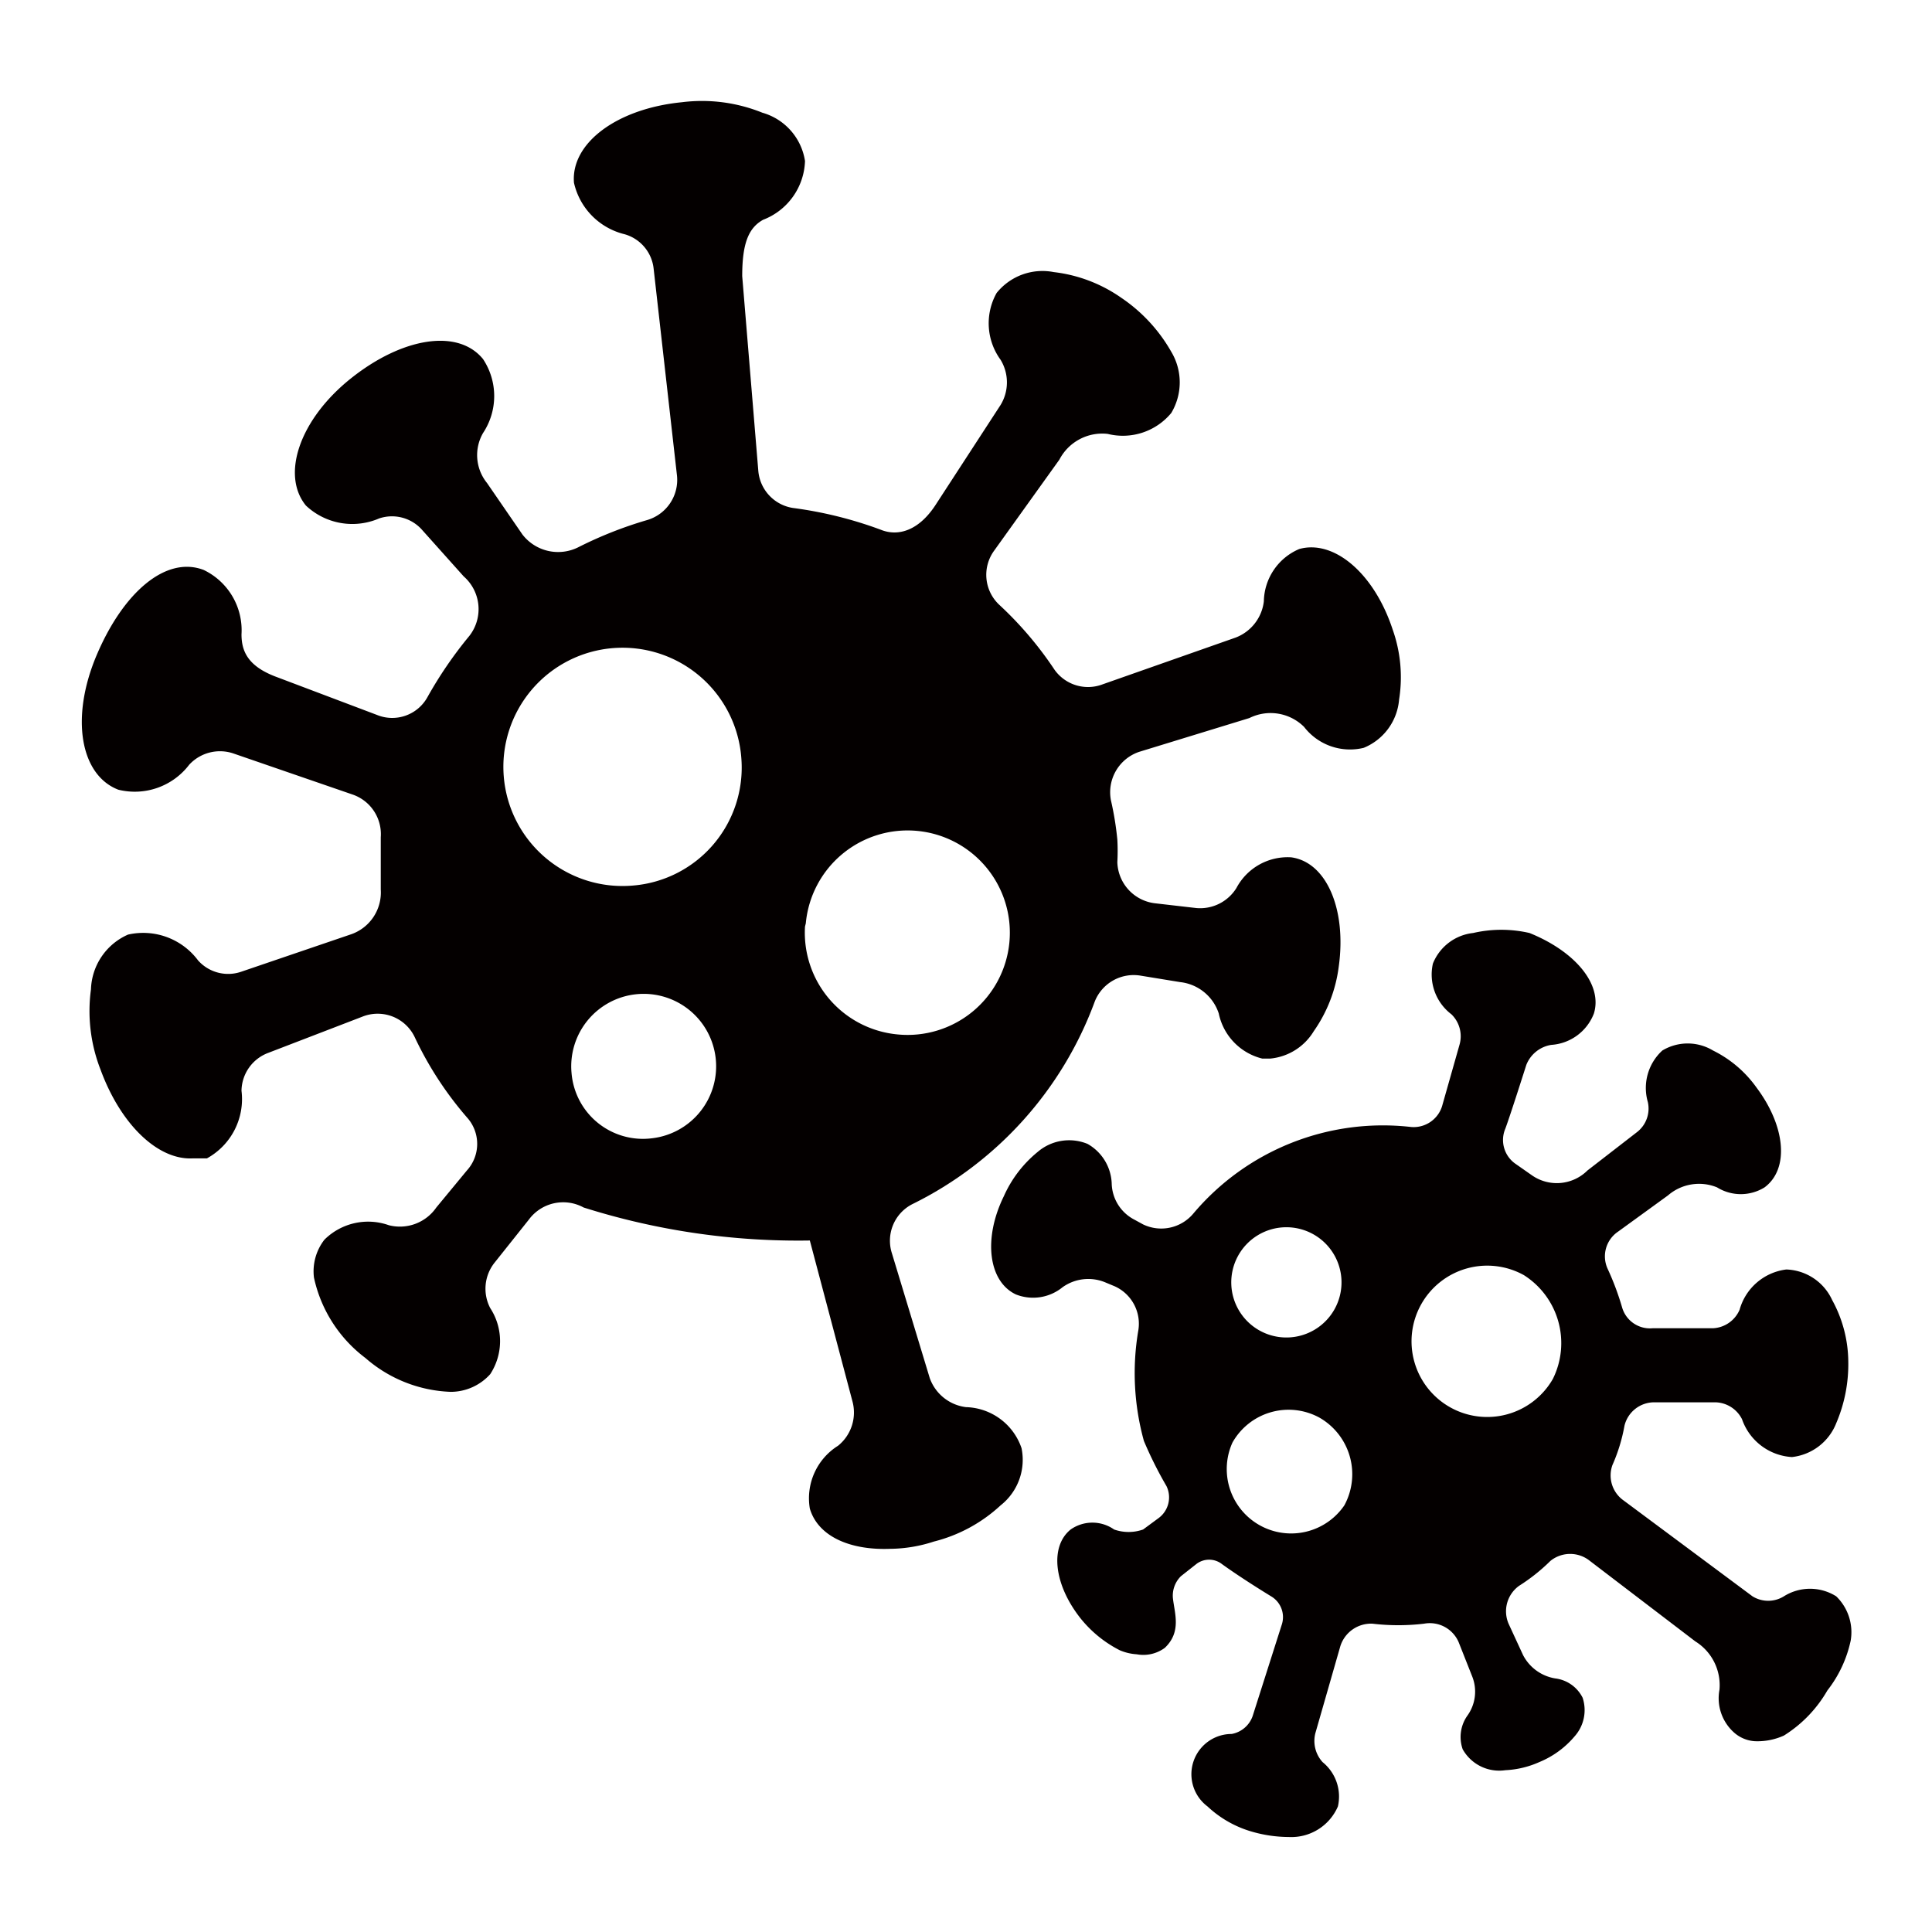 <svg xmlns="http://www.w3.org/2000/svg" viewBox="0 0 24 24"><defs><style>.a{fill:none;}.b{fill:#040000;}</style></defs><title>名称未設定-2</title><path class="a" d="M0,0H24V24H0Z"/><path class="b" d="M12,17.48a.55.55,0,0,1-.45-.36l-.47-1.55a.51.51,0,0,1,.25-.61,4.56,4.56,0,0,0,2.27-2.52.52.52,0,0,1,.57-.32l.49.08a.57.57,0,0,1,.48.39.73.73,0,0,0,.54.56h.1a.71.71,0,0,0,.54-.34,1.79,1.79,0,0,0,.31-.8c.1-.71-.15-1.3-.59-1.36h0a.72.72,0,0,0-.68.38.53.53,0,0,1-.5.25l-.52-.06a.53.53,0,0,1-.46-.51,2.53,2.53,0,0,0,0-.28,3.85,3.85,0,0,0-.08-.49.53.53,0,0,1,.35-.6l1.37-.42a.59.59,0,0,1,.68.11.72.72,0,0,0,.74.26.71.71,0,0,0,.44-.6,1.77,1.77,0,0,0-.08-.87c-.23-.7-.73-1.12-1.16-1a.72.72,0,0,0-.44.65.55.55,0,0,1-.35.45L13.7,8.5a.51.51,0,0,1-.6-.18,4.48,4.48,0,0,0-.69-.81.51.51,0,0,1-.06-.67l.81-1.13a.6.6,0,0,1,.6-.32.78.78,0,0,0,.79-.26.74.74,0,0,0,0-.76,2,2,0,0,0-.62-.67,1.83,1.83,0,0,0-.84-.32.73.73,0,0,0-.71.26.77.77,0,0,0,.05.83.54.54,0,0,1,0,.56l-.8,1.23c-.21.33-.47.41-.69.32a5,5,0,0,0-1.09-.27.51.51,0,0,1-.43-.46L9.22,3.43c0-.41.08-.6.26-.7A.81.81,0,0,0,10,2a.74.74,0,0,0-.53-.6,2,2,0,0,0-1-.13c-.81.08-1.38.51-1.34,1a.85.85,0,0,0,.63.64.5.5,0,0,1,.36.43l.29,2.57a.52.52,0,0,1-.37.55,5,5,0,0,0-.86.34.56.56,0,0,1-.69-.16L6.05,6A.55.55,0,0,1,6,5.38a.83.83,0,0,0,0-.92c-.31-.38-1-.27-1.64.24s-.87,1.2-.56,1.58a.84.84,0,0,0,.91.16.5.5,0,0,1,.54.15l.51.57a.54.54,0,0,1,.07.74,5.09,5.09,0,0,0-.52.76.5.5,0,0,1-.63.22L3.41,8.4C3.08,8.27,3,8.09,3,7.88a.83.83,0,0,0-.47-.8c-.47-.18-1,.28-1.33,1.06S1,9.63,1.47,9.81a.85.85,0,0,0,.88-.31.52.52,0,0,1,.55-.14l1.48.51a.52.52,0,0,1,.35.53c0,.15,0,.42,0,.65a.55.55,0,0,1-.38.56L3,12.07a.5.5,0,0,1-.54-.14.85.85,0,0,0-.87-.32.77.77,0,0,0-.46.68,2,2,0,0,0,.12,1c.25.68.71,1.12,1.14,1.1l.18,0A.84.84,0,0,0,3,13.55a.51.51,0,0,1,.33-.47l1.17-.45a.51.51,0,0,1,.65.25,4.34,4.34,0,0,0,.65,1,.49.49,0,0,1,0,.66L5.42,15a.55.55,0,0,1-.59.22.77.77,0,0,0-.8.18.64.64,0,0,0-.13.47,1.7,1.7,0,0,0,.64,1,1.7,1.7,0,0,0,1.06.42.66.66,0,0,0,.49-.22.75.75,0,0,0,0-.82.52.52,0,0,1,.05-.56l.43-.54A.53.53,0,0,1,7.25,15a8.84,8.84,0,0,0,2.81.41l.53,2a.53.53,0,0,1-.18.55.77.77,0,0,0-.35.78c.1.34.49.52,1,.5a1.79,1.79,0,0,0,.54-.09,1.9,1.9,0,0,0,.83-.45.72.72,0,0,0,.26-.71A.75.75,0,0,0,12,17.48Zm-3.9-3.34a.89.89,0,0,1-1-.81.9.9,0,1,1,1,.81ZM7.87,11A1.48,1.48,0,1,1,9.21,9.43,1.47,1.47,0,0,1,7.87,11Zm2.14.47a1.27,1.27,0,1,1,1.14,1.38A1.27,1.27,0,0,1,10,11.51Z"/><path class="b" d="M22.81,19.83a.61.61,0,0,0-.65,0,.37.37,0,0,1-.39,0l-1.6-1.19a.38.38,0,0,1-.14-.44,2.13,2.13,0,0,0,.15-.49.38.38,0,0,1,.37-.29h.76a.38.38,0,0,1,.33.21.7.7,0,0,0,.62.47h0a.67.67,0,0,0,.55-.42,1.86,1.86,0,0,0,.15-.77,1.61,1.61,0,0,0-.2-.76.65.65,0,0,0-.57-.38h0a.69.69,0,0,0-.58.5.38.38,0,0,1-.33.23l-.75,0a.36.36,0,0,1-.38-.26,3.41,3.41,0,0,0-.18-.48.37.37,0,0,1,.13-.46l.62-.45a.59.59,0,0,1,.61-.1.56.56,0,0,0,.59,0c.31-.23.26-.76-.1-1.24a1.45,1.45,0,0,0-.54-.46.61.61,0,0,0-.63,0,.63.63,0,0,0-.18.64.37.37,0,0,1-.13.37l-.62.48a.54.54,0,0,1-.69.06l-.2-.14a.36.36,0,0,1-.13-.44c.06-.16.26-.79.26-.79a.4.4,0,0,1,.31-.25.61.61,0,0,0,.53-.39c.11-.36-.23-.77-.8-1a1.56,1.56,0,0,0-.7,0,.61.61,0,0,0-.5.38.62.62,0,0,0,.23.63.38.38,0,0,1,.1.38l-.21.74a.37.37,0,0,1-.39.28,3.08,3.08,0,0,0-2.71,1.08.52.52,0,0,1-.62.13l-.11-.06a.52.52,0,0,1-.28-.45.59.59,0,0,0-.3-.49.6.6,0,0,0-.62.1,1.49,1.49,0,0,0-.42.55c-.26.53-.19,1.06.15,1.22a.58.58,0,0,0,.58-.09.55.55,0,0,1,.53-.06l.12.05a.51.51,0,0,1,.29.55,3.16,3.16,0,0,0,.07,1.37,4.87,4.87,0,0,0,.28.56.32.32,0,0,1-.1.4L14.2,19a.54.54,0,0,1-.36,0,.47.47,0,0,0-.54,0c-.26.21-.21.68.12,1.1a1.49,1.49,0,0,0,.49.4.63.63,0,0,0,.21.05.45.45,0,0,0,.35-.08c.21-.2.12-.43.1-.62a.34.34,0,0,1,.1-.27l.19-.15a.26.26,0,0,1,.32,0c.18.13.43.29.61.4a.3.3,0,0,1,.13.36l-.36,1.13a.34.34,0,0,1-.26.22.5.5,0,0,0-.3.9,1.35,1.35,0,0,0,.54.31,1.67,1.67,0,0,0,.47.07.63.63,0,0,0,.61-.38.55.55,0,0,0-.19-.55.39.39,0,0,1-.09-.36l.31-1.08a.4.4,0,0,1,.4-.28,2.72,2.72,0,0,0,.64,0,.39.39,0,0,1,.43.23l.17.43a.51.51,0,0,1-.06.48.46.46,0,0,0-.06.42.52.52,0,0,0,.53.26,1.16,1.16,0,0,0,.42-.1,1.14,1.14,0,0,0,.44-.32.49.49,0,0,0,.1-.48.44.44,0,0,0-.34-.24.55.55,0,0,1-.4-.29l-.18-.39a.39.39,0,0,1,.13-.47,2.31,2.31,0,0,0,.39-.31.39.39,0,0,1,.49,0l1.31,1a.64.64,0,0,1,.3.6.57.57,0,0,0,.19.54.43.43,0,0,0,.25.1.8.8,0,0,0,.36-.07A1.6,1.6,0,0,0,22.7,21a1.52,1.52,0,0,0,.29-.62A.62.62,0,0,0,22.81,19.83ZM15.38,15.6a.68.68,0,0,1,1.2.66.68.68,0,1,1-1.2-.66Zm1.32,3.1a.8.8,0,0,1-1.39-.78.8.8,0,0,1,1.08-.31A.81.81,0,0,1,16.7,18.7Zm2.59-1.57a.94.94,0,1,1-.36-1.29A1,1,0,0,1,19.29,17.13Z"/></svg>